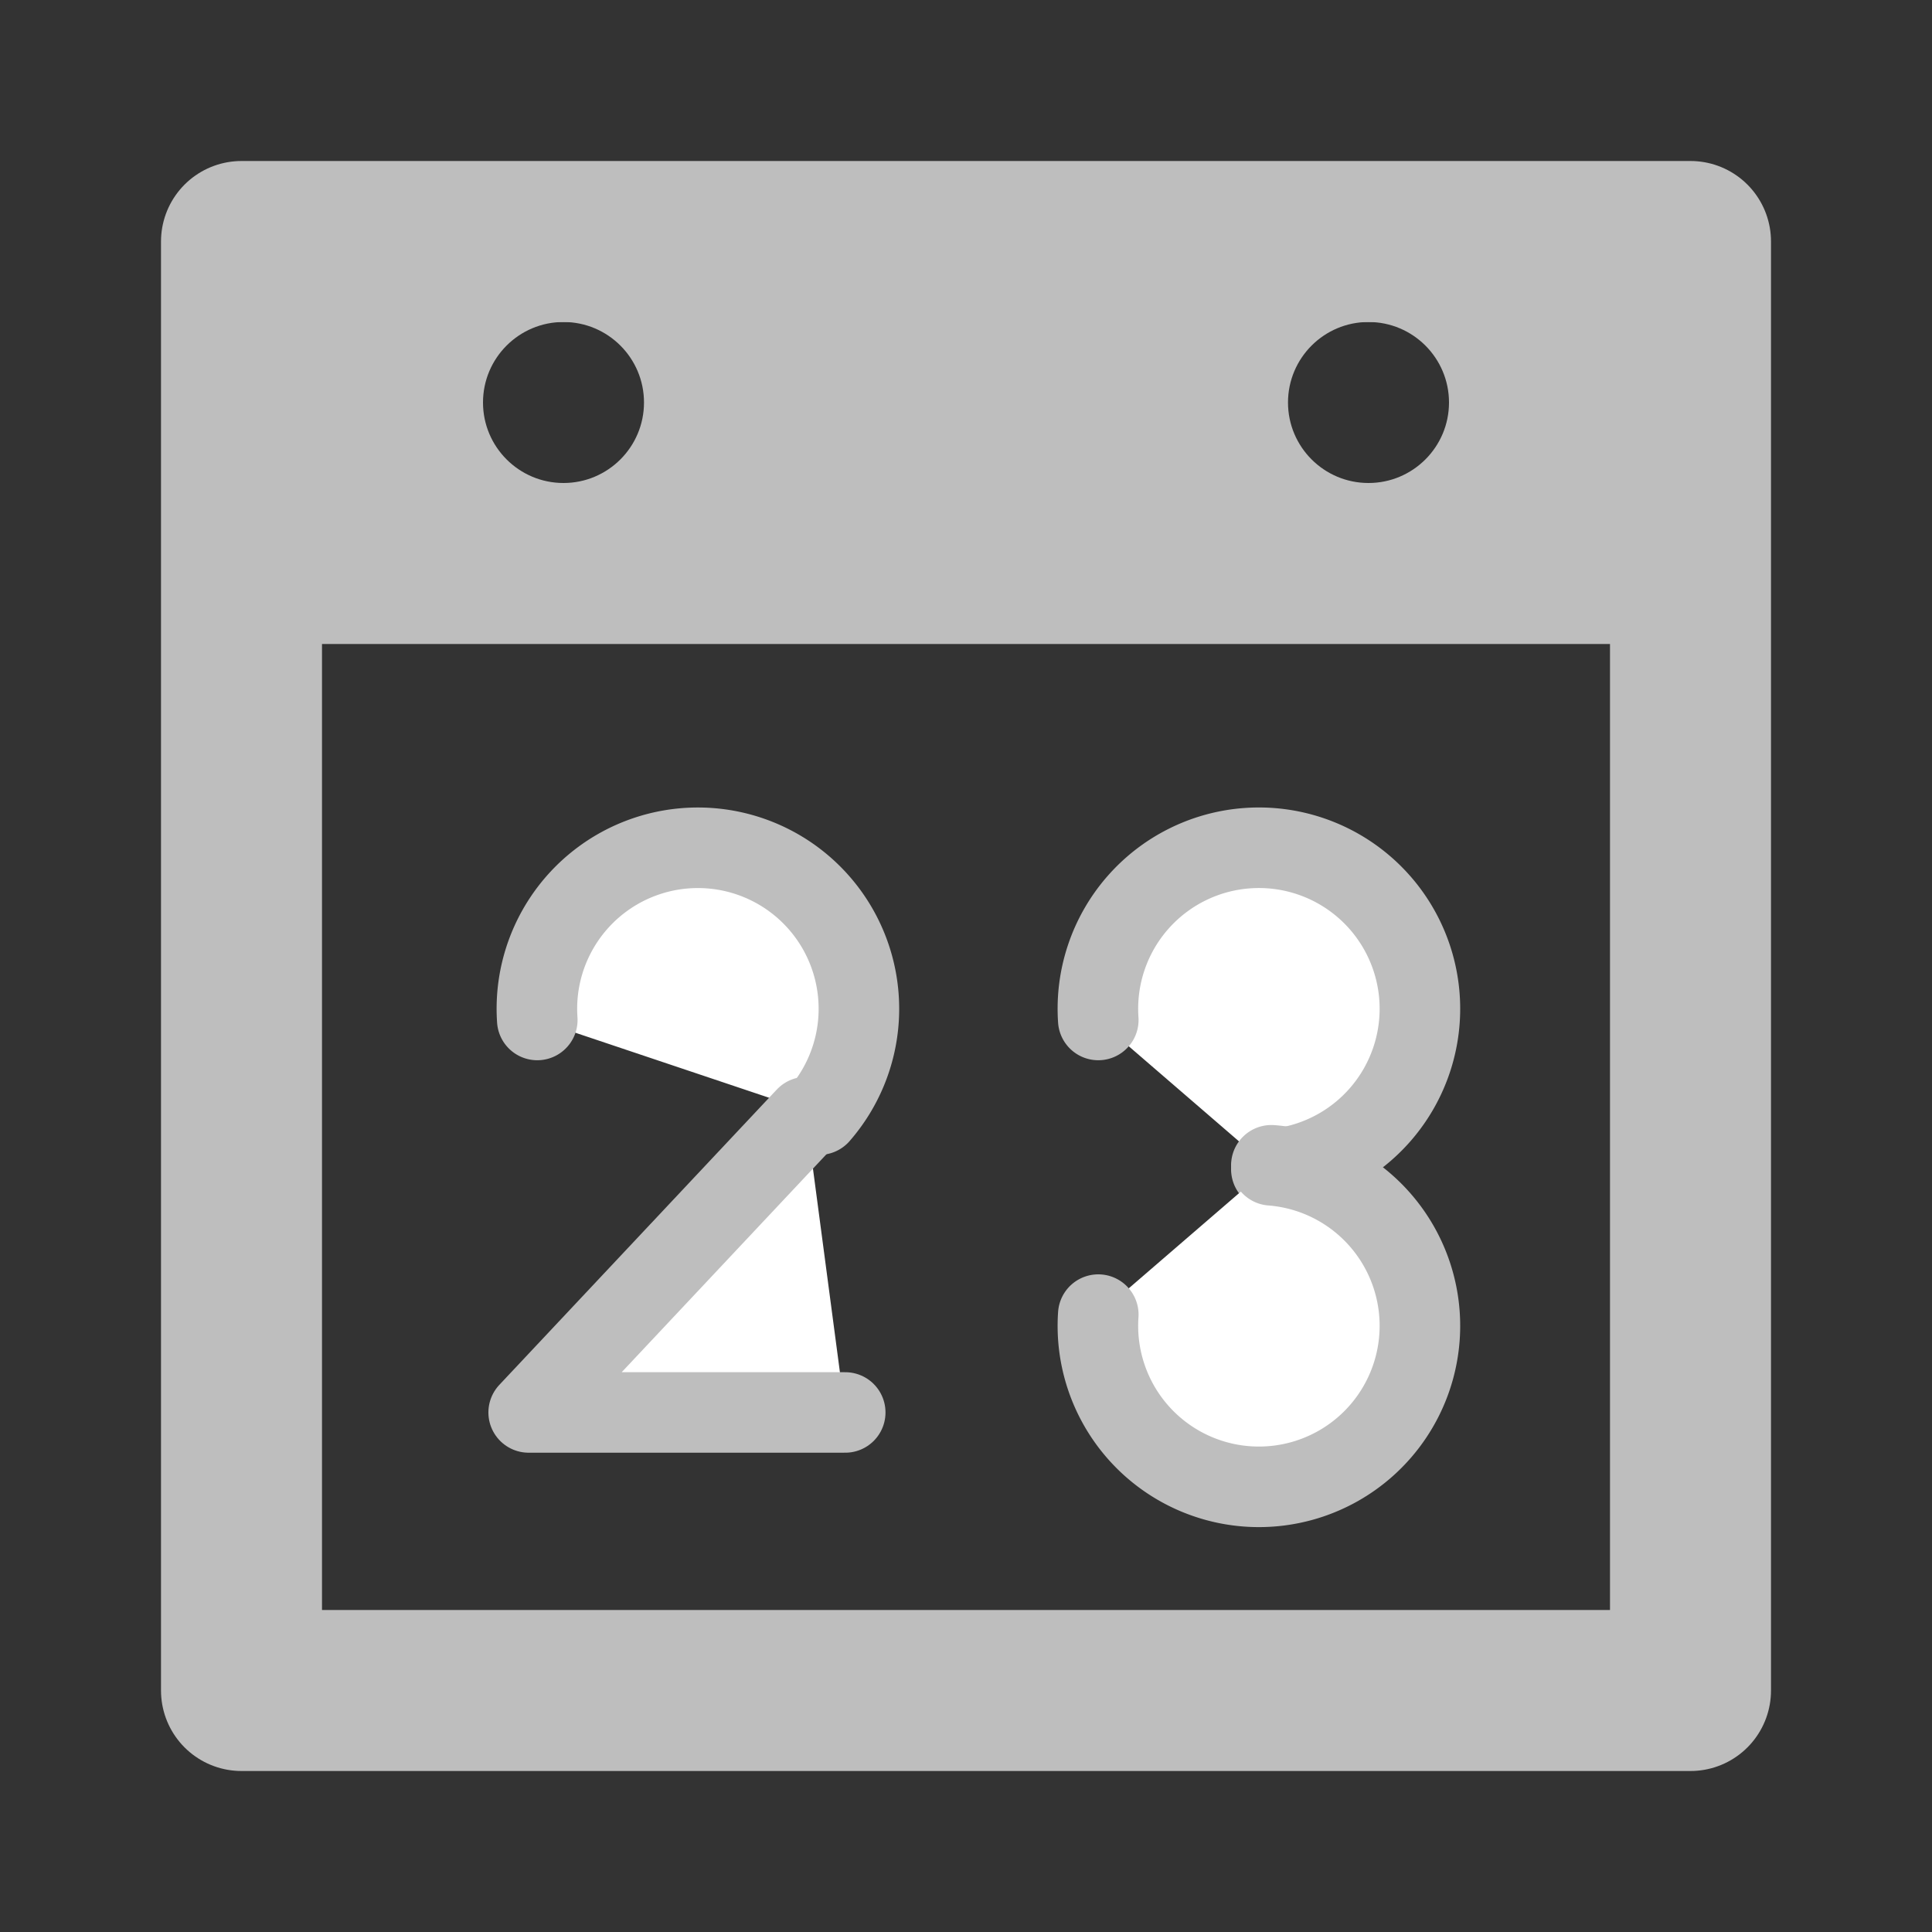 <?xml version="1.0" encoding="UTF-8" standalone="no"?>
<!-- Created with Inkscape (http://www.inkscape.org/) -->
<svg
   xmlns:svg="http://www.w3.org/2000/svg"
   xmlns="http://www.w3.org/2000/svg"
   version="1.0"
   width="24"
   height="24"
   id="svg7384">
  <rect width="100%" height="100%" fill="#333333" stroke="none"/>
  <title
     id="title9167">Moblin Icon Theme</title>
  <defs
     id="defs7386" />
  <g
     transform="translate(618,-1284)"
     id="layer3" />
  <g
     transform="translate(618,-1284)"
     id="layer5" />
  <g
     transform="translate(618,-1284)"
     id="layer7" />
  <g
     transform="translate(618,-1284)"
     id="layer2" />
  <g
     transform="translate(618,-1284)"
     id="layer8" />
  <g
     transform="translate(618,-2236.362)"
     id="layer1" />
  <g
     transform="translate(618,-1284)"
     id="layer11">
    <g
       transform="translate(-222,130)"
       id="use7170">
      <title
         id="title12229">office</title>
      <g
         transform="translate(-1225,978.981)"
         id="g12231">
        <rect
           width="24"
           height="24"
           x="829"
           y="175.019"
           id="rect12233"
           style="opacity:0;fill:#ffffff;fill-opacity:1;stroke:none;display:inline" />
        <rect
           width="18"
           height="18"
           x="832"
           y="178.019"
           id="rect12235"
           style="fill:none;stroke:#bebebe;stroke-width:2;stroke-linecap:round;stroke-linejoin:round;marker:none;stroke-miterlimit:4;stroke-dasharray:none;stroke-dashoffset:0;stroke-opacity:1;visibility:visible;display:inline;overflow:visible;enable-background:accumulate" />
        <path
           d="M 976.97,205 L 976.97,210 L 995,210 L 995,205 L 976.97,205 z M 981,206 C 981.552,206 982,206.448 982,207 C 982,207.552 981.552,208 981,208 C 980.448,208 980,207.552 980,207 C 980,206.448 980.448,206 981,206 z M 991,206 C 991.552,206 992,206.448 992,207 C 992,207.552 991.552,208 991,208 C 990.448,208 990,207.552 990,207 C 990,206.448 990.448,206 991,206 z"
           transform="translate(-145,-26.981)"
           id="path12237"
           style="fill:#bebebe;fill-opacity:1;stroke:none;stroke-width:2;stroke-linecap:round;stroke-linejoin:round;marker:none;stroke-miterlimit:4;stroke-dasharray:none;stroke-dashoffset:0;stroke-opacity:1;visibility:visible;display:inline;overflow:visible;enable-background:accumulate" />
        <path
           d="M 981.026,214.951 A 1.613,1.613 0 1 1 983.851,215.899"
           transform="matrix(1.24,0,0,1.24,-380.798,-78.85)"
           id="path12239"
           style="fill:#ffffff;fill-opacity:1;fill-rule:nonzero;stroke:#bebebe;stroke-width:0.807;stroke-linecap:round;stroke-linejoin:round;marker:none;stroke-miterlimit:4;stroke-dasharray:none;stroke-opacity:1;visibility:visible;display:inline;overflow:visible;enable-background:accumulate" />
        <path
           d="M 839.014,188.896 L 835.567,192.565 L 839.5,192.565"
           id="path12241"
           style="fill:#ffffff;fill-opacity:1;fill-rule:nonzero;stroke:#bebebe;stroke-width:1;stroke-linecap:round;stroke-linejoin:round;marker:none;stroke-miterlimit:4;stroke-dasharray:none;stroke-dashoffset:0;stroke-opacity:1;visibility:visible;display:inline;overflow:visible;enable-background:accumulate" />
        <path
           d="M 981.026,214.951 A 1.613,1.613 0 1 1 982.76,216.447"
           transform="matrix(1.24,0,0,1.24,-373.829,-78.85)"
           id="path12243"
           style="fill:#ffffff;fill-opacity:1;fill-rule:nonzero;stroke:#bebebe;stroke-width:0.807;stroke-linecap:round;stroke-linejoin:round;marker:none;stroke-miterlimit:4;stroke-dasharray:none;stroke-opacity:1;visibility:visible;display:inline;overflow:visible;enable-background:accumulate" />
        <path
           d="M 981.026,214.951 A 1.613,1.613 0 1 1 982.76,216.447"
           transform="matrix(1.24,0,0,-1.24,-373.829,457.889)"
           id="path12245"
           style="fill:#ffffff;fill-opacity:1;fill-rule:nonzero;stroke:#bebebe;stroke-width:0.807;stroke-linecap:round;stroke-linejoin:round;marker:none;stroke-miterlimit:4;stroke-dasharray:none;stroke-opacity:1;visibility:visible;display:inline;overflow:visible;enable-background:accumulate" />
      </g>
    </g>
  </g>
  <g
     transform="translate(618,-1284)"
     id="layer4" />
  <g
     transform="translate(618,-1284)"
     id="layer12" />
  <g
     transform="translate(618,-1284)"
     id="layer9" />
  <g
     transform="translate(618,-1284)"
     id="layer10" />
  <g
     transform="translate(618,-1284)"
     id="layer6" />
</svg>
